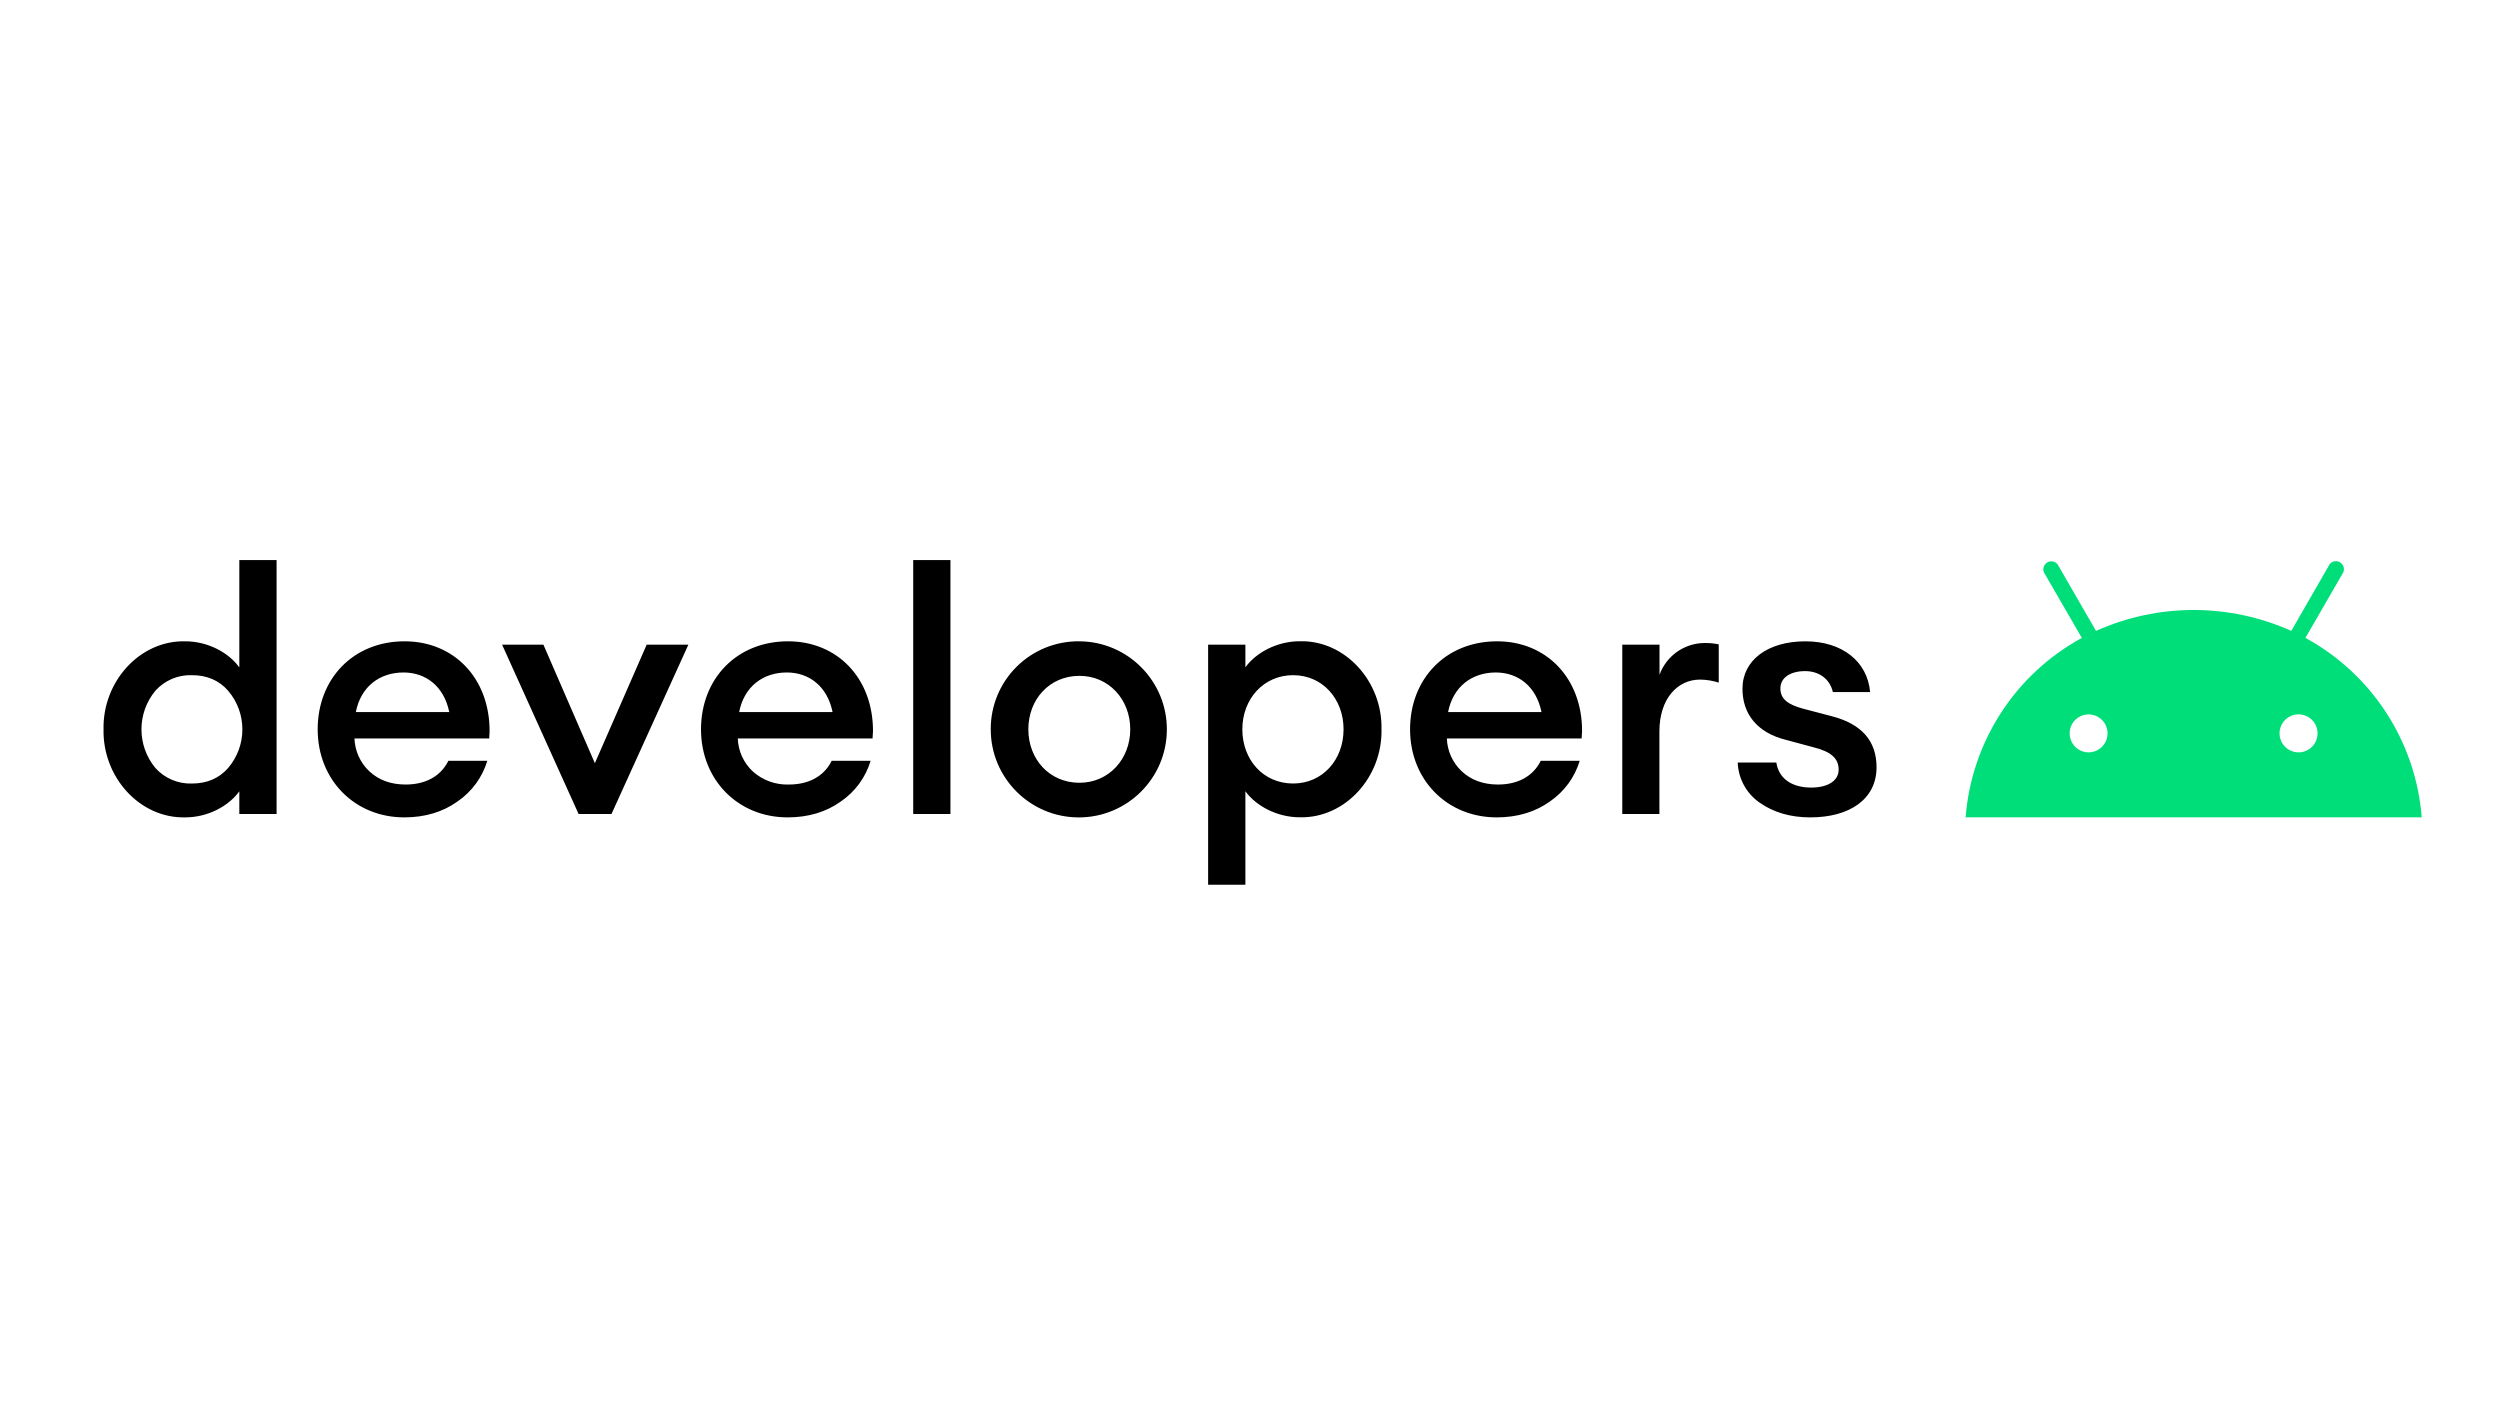 <svg xmlns="http://www.w3.org/2000/svg" xmlns:xlink="http://www.w3.org/1999/xlink" xmlns:v="http://vecta.io" width="1920" height="1080" viewBox="0 0 1920 1080"><style><![CDATA[svg{stroke:#000;stroke-linecap:round;stroke-linejoin:round;fill:#fff;fill-rule:evenodd;font-family:Roboto;font-size:14px;text-anchor:middle}svg text{paint-order:stroke;white-space:pre}svg .Text\.cls{stroke:none}]]></style><g transform="translate(79.5 430.115)"><g ><g transform="translate(1430.107 0.847)"><path d="M 260.971 58.942 L 290.121 8.453 C 290.947 6.37 290.579 4.004 289.161 2.269 C 287.743 0.534 285.498 -0.297 283.292 0.096 C 281.841 0.36 280.535 1.139 279.612 2.288 L 250.089 53.561 C 202.392 32.16 147.823 32.16 100.126 53.561 L 70.604 2.408 C 68.682 0.052 65.33 -0.551 62.708 0.987 C 60.085 2.526 58.976 5.746 60.094 8.573 L 89.244 58.955 C 38.092 86.827 4.51 138.683 0 196.761 L 350.269 196.761 C 345.738 138.675 312.137 86.822 260.971 58.955 Z M 94.44 146.857 C 88.547 146.838 83.242 143.281 80.987 137.838 C 78.73 132.394 79.964 126.127 84.116 121.945 C 88.786 117.282 96.005 116.336 101.72 119.636 C 107.434 122.937 110.222 129.663 108.517 136.038 C 106.812 142.414 101.039 146.85 94.44 146.857 Z M 255.696 146.857 C 250.482 146.867 245.658 144.094 243.043 139.583 C 240.428 135.072 240.418 129.508 243.017 124.988 C 245.615 120.467 250.429 117.677 255.643 117.667 C 263.704 117.653 270.25 124.175 270.265 132.236 C 270.279 140.296 263.757 146.843 255.696 146.857 Z" fill="#00de7a" fill-rule="nonzero" stroke="none" stroke-linecap="butt" stroke-linejoin="miter"/></g><g transform="translate(2e-12 0)"><path d="M 104.3 177.612 C 96.236 188.813 80.385 197.635 62.688 197.635 C 27.798 198.419 -0.742 166.691 0.016 130.034 C -0.768 93.363 27.851 61.622 62.688 62.406 C 80.385 62.406 96.236 71.254 104.3 82.442 L 104.3 0 L 132.919 0 L 132.919 195.03 L 104.3 195.03 L 104.3 177.625 Z M 39.822 159.675 C 46.948 167.629 57.237 172.01 67.909 171.633 C 79.336 171.633 88.702 167.727 95.731 159.675 C 110.285 142.594 110.285 117.473 95.731 100.392 C 88.702 92.314 79.296 88.421 67.909 88.421 C 57.237 88.044 46.948 92.424 39.822 100.378 C 25.585 117.58 25.585 142.473 39.822 159.675 Z M 296.235 137.049 L 192.735 137.049 C 193.067 146.641 197.186 155.703 204.174 162.266 C 211.442 169.042 220.808 172.404 231.996 172.404 C 246.823 172.404 258.781 166.425 264.84 154.201 L 294.747 154.201 C 290.909 166.916 282.835 177.934 271.868 185.424 C 260.667 193.462 246.89 197.635 231.026 197.635 C 192.801 197.635 164.474 168.763 164.474 130.034 C 164.474 91.291 191.698 62.406 231.212 62.406 C 269.198 62.406 296.501 90.759 296.501 131.323 L 296.235 137.049 Z M 265.544 116.774 C 261.425 96.738 247.341 86.348 230.441 86.348 C 211.96 86.348 197.584 97.269 193.771 116.774 L 265.544 116.774 Z M 449.161 65.01 L 390.117 195.044 L 364.873 195.044 L 306.12 65.01 L 337.848 65.01 L 377.362 156.022 L 417.142 65.01 L 449.161 65.01 Z M 590.622 137.049 L 487.12 137.049 C 487.453 146.641 491.572 155.703 498.56 162.266 C 506.16 169.135 516.138 172.763 526.382 172.404 C 541.209 172.404 553.167 166.425 559.226 154.201 L 589.134 154.201 C 585.302 166.919 577.227 177.94 566.254 185.424 C 555.094 193.462 541.275 197.635 525.439 197.635 C 487.214 197.635 458.874 168.763 458.874 130.034 C 458.874 91.291 486.164 62.406 525.691 62.406 C 563.663 62.406 590.967 90.759 590.967 131.323 L 590.622 137.049 Z M 559.93 116.774 C 555.811 96.738 541.727 86.348 524.827 86.348 C 506.346 86.348 491.97 97.269 488.157 116.774 L 559.93 116.774 Z M 650.436 0 L 650.436 195.03 L 621.844 195.03 L 621.844 0 L 650.436 0 Z M 749.526 62.406 C 786.809 62.684 816.834 93.084 816.648 130.368 C 816.463 167.651 786.138 197.751 748.855 197.659 C 711.571 197.567 681.395 167.317 681.394 130.034 C 681.296 111.98 688.459 94.645 701.272 81.926 C 714.086 69.208 731.474 62.174 749.526 62.406 Z M 749.526 88.939 C 726.381 88.939 710.265 107.141 710.265 129.994 C 710.265 152.846 726.368 171.049 749.526 171.049 C 772.113 171.049 788.535 152.846 788.535 129.994 C 788.535 107.141 772.153 88.939 749.526 88.939 Z M 876.956 249.385 L 848.337 249.385 L 848.337 65.01 L 876.956 65.01 L 876.956 82.389 C 885.008 71.188 901.137 62.353 918.808 62.353 C 953.711 61.556 982.264 93.31 981.493 129.98 C 982.264 166.638 953.671 198.352 918.808 197.568 C 901.137 197.568 885.008 188.746 876.956 177.559 L 876.956 249.385 Z M 913.626 171.62 C 936.213 171.62 952.356 153.431 952.356 130.034 C 952.356 106.623 936.24 88.421 913.626 88.421 C 891 88.421 874.618 106.623 874.618 130.034 C 874.618 153.431 890.734 171.62 913.626 171.62 Z M 1135.19 137.049 L 1031.689 137.049 C 1032.021 146.641 1036.14 155.703 1043.142 162.266 C 1050.409 169.042 1059.763 172.404 1070.95 172.404 C 1085.777 172.404 1097.748 166.425 1103.794 154.201 L 1133.715 154.201 C 1129.871 166.917 1121.793 177.935 1110.822 185.424 C 1099.635 193.462 1085.858 197.635 1069.993 197.635 C 1031.768 197.635 1003.428 168.763 1003.428 130.034 C 1003.428 91.291 1030.746 62.406 1070.259 62.406 C 1108.218 62.406 1135.536 90.759 1135.536 131.323 L 1135.19 137.049 Z M 1104.392 116.774 C 1100.287 96.738 1086.189 86.348 1069.289 86.348 C 1050.821 86.348 1036.446 97.269 1032.619 116.774 L 1104.392 116.774 Z M 1195.005 65.01 L 1195.005 88.155 C 1200.228 73.643 1213.915 63.903 1229.337 63.721 C 1233.084 63.655 1236.83 63.987 1240.497 64.744 L 1240.497 94.147 C 1235.856 92.644 1231.014 91.856 1226.135 91.808 C 1208.703 91.808 1194.925 106.623 1194.925 131.588 L 1194.925 195.044 L 1166.413 195.044 L 1166.413 65.01 L 1195.019 65.01 Z M 1284.727 155.503 C 1286.774 168.763 1297.722 174.742 1311.513 174.742 C 1324.241 174.742 1332.572 169.561 1332.572 160.964 C 1332.572 152.381 1326.859 147.186 1313.32 143.811 L 1292.009 138.072 C 1270.166 132.624 1258.713 118.328 1258.713 98.824 C 1258.713 76.981 1277.978 62.419 1307.075 62.419 C 1335.163 62.419 1354.68 77.765 1356.753 101.415 L 1328.147 101.415 C 1325.796 91.025 1317.226 85.298 1306.836 85.298 C 1295.649 85.298 1287.837 90.241 1287.837 98.558 C 1287.837 106.875 1293.816 111.047 1305.268 114.156 L 1327.111 119.883 C 1350.256 125.862 1361.683 138.856 1361.683 159.144 C 1361.683 183.777 1340.89 197.635 1310.729 197.635 C 1295.383 197.635 1282.39 193.728 1271.734 186.208 C 1261.677 179.154 1255.51 167.793 1255.072 155.517 L 1284.727 155.517 Z" fill-rule="nonzero" stroke="none" stroke-linecap="butt" stroke-linejoin="miter" fill="#000000" fill-opacity="1"/></g></g></g></svg>